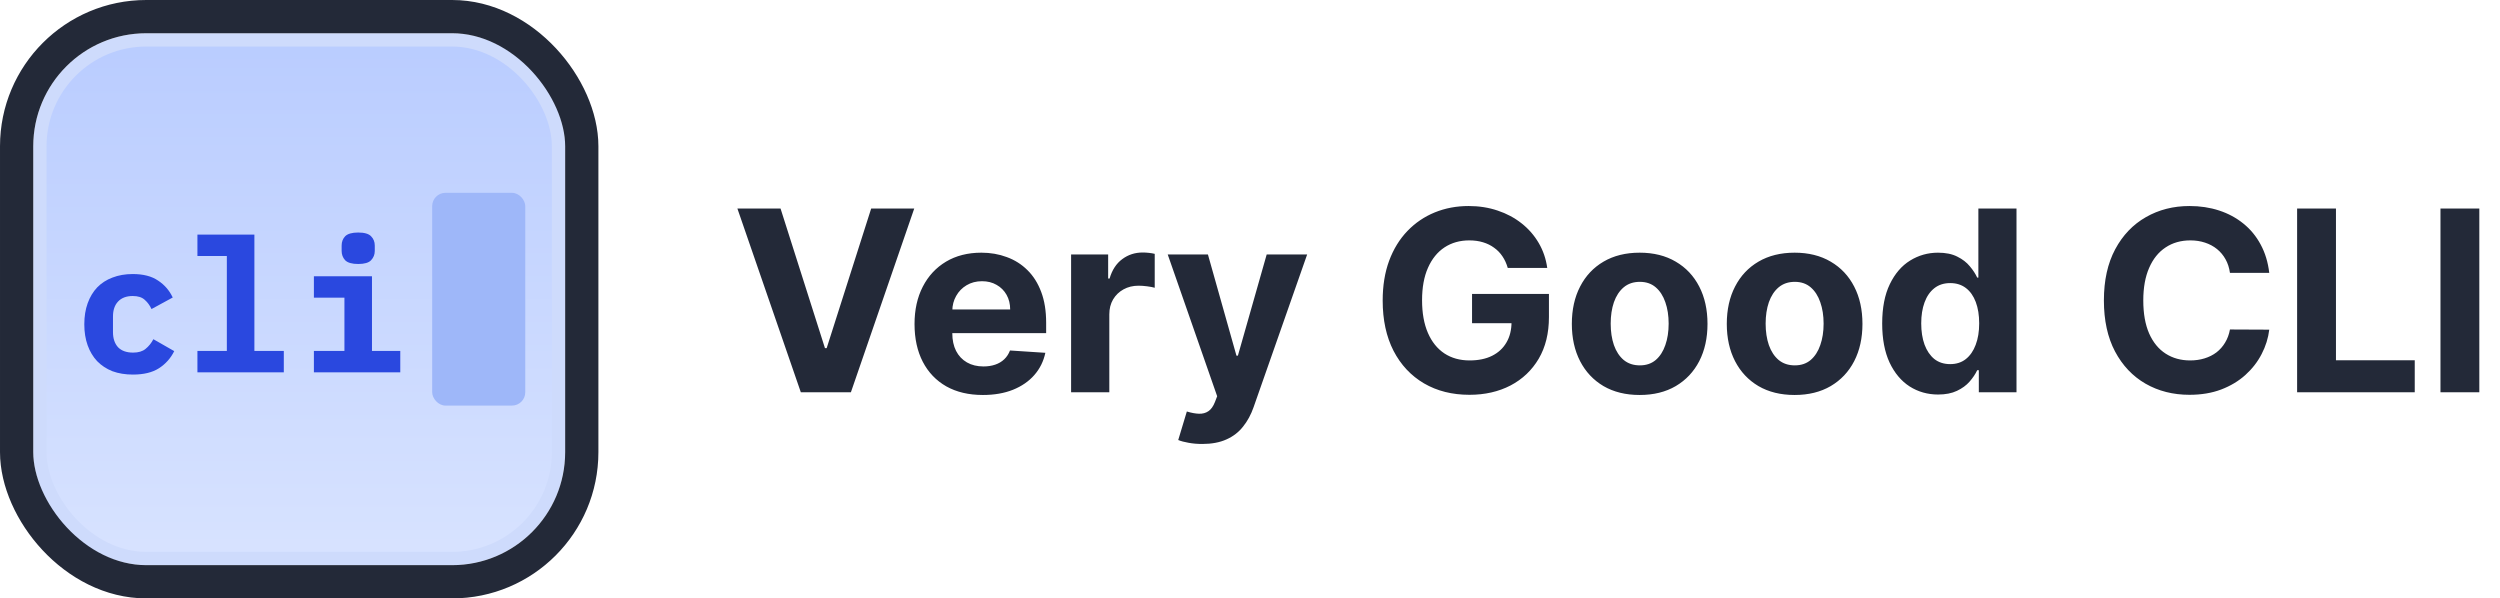 <svg width="376" height="90" viewBox="0 0 376 90" fill="none" xmlns="http://www.w3.org/2000/svg">
<rect x="6" y="6" width="78" height="78" rx="16" fill="url(#paint0_linear_73_179)"/>
<path d="M19.988 56.336C18.849 56.336 17.823 56.168 16.908 55.832C16.012 55.477 15.247 54.973 14.612 54.32C13.996 53.667 13.52 52.873 13.184 51.94C12.848 51.007 12.68 49.952 12.68 48.776C12.68 47.6 12.848 46.545 13.184 45.612C13.52 44.679 13.996 43.885 14.612 43.232C15.247 42.579 16.012 42.084 16.908 41.748C17.823 41.393 18.84 41.216 19.96 41.216C21.547 41.216 22.816 41.543 23.768 42.196C24.739 42.831 25.476 43.68 25.98 44.744L22.788 46.48C22.527 45.92 22.181 45.453 21.752 45.08C21.341 44.707 20.744 44.52 19.96 44.52C19.008 44.52 18.271 44.8 17.748 45.36C17.244 45.901 16.992 46.648 16.992 47.6V49.952C16.992 50.904 17.244 51.66 17.748 52.22C18.271 52.761 19.027 53.032 20.016 53.032C20.819 53.032 21.444 52.845 21.892 52.472C22.359 52.099 22.751 51.613 23.068 51.016L26.204 52.808C25.681 53.872 24.916 54.731 23.908 55.384C22.919 56.019 21.612 56.336 19.988 56.336ZM29.693 52.78H34.117V38.5H29.693V35.28H38.261V52.78H42.685V56H29.693V52.78ZM53.874 39.704C52.941 39.704 52.288 39.517 51.914 39.144C51.559 38.752 51.382 38.285 51.382 37.744V36.932C51.382 36.372 51.559 35.905 51.914 35.532C52.288 35.159 52.941 34.972 53.874 34.972C54.807 34.972 55.452 35.159 55.806 35.532C56.179 35.905 56.366 36.372 56.366 36.932V37.744C56.366 38.285 56.179 38.752 55.806 39.144C55.452 39.517 54.807 39.704 53.874 39.704ZM47.21 52.78H51.802V44.772H47.21V41.552H55.946V52.78H60.202V56H47.21V52.78Z" fill="#2A48DF"/>
<rect x="65" y="29" width="14" height="32" rx="2" fill="#9EB7F9"/>
<rect x="6" y="6" width="78" height="78" rx="16" stroke="#CEDBFC" stroke-width="2"/>
<rect x="2.5" y="2.5" width="85" height="85" rx="19.5" stroke="#232938" stroke-width="5"/>
<path d="M117.395 31.364L124.075 52.361H124.331L131.024 31.364H137.501L127.974 59H120.445L110.904 31.364H117.395ZM147.828 59.405C145.696 59.405 143.861 58.973 142.322 58.109C140.793 57.237 139.614 56.004 138.787 54.412C137.959 52.811 137.545 50.917 137.545 48.731C137.545 46.599 137.959 44.727 138.787 43.117C139.614 41.507 140.779 40.252 142.282 39.352C143.793 38.453 145.565 38.003 147.599 38.003C148.966 38.003 150.239 38.223 151.417 38.664C152.605 39.096 153.64 39.748 154.521 40.621C155.412 41.493 156.104 42.591 156.599 43.913C157.094 45.227 157.341 46.765 157.341 48.528V50.107H139.839V46.545H151.93C151.93 45.717 151.75 44.984 151.39 44.345C151.031 43.706 150.531 43.207 149.893 42.847C149.263 42.478 148.53 42.294 147.693 42.294C146.82 42.294 146.047 42.496 145.372 42.901C144.706 43.297 144.184 43.832 143.807 44.507C143.429 45.173 143.235 45.915 143.226 46.734V50.121C143.226 51.146 143.415 52.032 143.793 52.779C144.18 53.526 144.724 54.102 145.426 54.506C146.128 54.911 146.96 55.114 147.922 55.114C148.561 55.114 149.146 55.024 149.677 54.844C150.207 54.664 150.662 54.394 151.04 54.034C151.417 53.674 151.705 53.233 151.903 52.712L157.22 53.062C156.95 54.34 156.397 55.456 155.56 56.409C154.733 57.354 153.662 58.091 152.349 58.622C151.044 59.144 149.537 59.405 147.828 59.405ZM161.093 59V38.273H166.666V41.889H166.882C167.26 40.603 167.894 39.631 168.785 38.974C169.675 38.309 170.701 37.976 171.861 37.976C172.149 37.976 172.46 37.994 172.792 38.03C173.125 38.066 173.418 38.115 173.67 38.178V43.279C173.4 43.198 173.026 43.126 172.55 43.063C172.073 43 171.636 42.969 171.241 42.969C170.395 42.969 169.639 43.153 168.974 43.522C168.317 43.882 167.795 44.386 167.408 45.033C167.03 45.681 166.841 46.428 166.841 47.273V59H161.093ZM180.822 66.773C180.093 66.773 179.409 66.714 178.77 66.597C178.141 66.489 177.619 66.35 177.205 66.179L178.501 61.888C179.175 62.095 179.782 62.207 180.322 62.225C180.871 62.243 181.343 62.117 181.739 61.847C182.144 61.577 182.472 61.119 182.724 60.471L183.062 59.594L175.626 38.273H181.672L185.963 53.494H186.179L190.51 38.273H196.596L188.54 61.24C188.153 62.356 187.627 63.327 186.961 64.155C186.305 64.992 185.473 65.635 184.465 66.085C183.457 66.543 182.243 66.773 180.822 66.773ZM226.766 40.297C226.577 39.64 226.312 39.06 225.97 38.556C225.628 38.043 225.21 37.611 224.715 37.261C224.229 36.901 223.672 36.626 223.042 36.438C222.421 36.249 221.733 36.154 220.977 36.154C219.565 36.154 218.323 36.505 217.253 37.207C216.191 37.908 215.364 38.929 214.77 40.27C214.176 41.601 213.879 43.23 213.879 45.155C213.879 47.08 214.172 48.717 214.756 50.067C215.341 51.416 216.169 52.446 217.239 53.157C218.31 53.859 219.574 54.209 221.031 54.209C222.354 54.209 223.483 53.976 224.418 53.508C225.363 53.031 226.083 52.361 226.577 51.497C227.081 50.633 227.333 49.612 227.333 48.434L228.521 48.609H221.396V44.21H232.96V47.692C232.96 50.121 232.447 52.208 231.422 53.953C230.396 55.689 228.984 57.03 227.185 57.974C225.385 58.91 223.325 59.378 221.004 59.378C218.413 59.378 216.137 58.807 214.176 57.664C212.215 56.513 210.686 54.88 209.588 52.766C208.5 50.642 207.955 48.124 207.955 45.209C207.955 42.969 208.279 40.972 208.927 39.217C209.584 37.454 210.501 35.961 211.68 34.737C212.858 33.514 214.23 32.583 215.795 31.944C217.361 31.305 219.057 30.986 220.883 30.986C222.448 30.986 223.906 31.215 225.255 31.674C226.604 32.124 227.801 32.763 228.844 33.59C229.897 34.418 230.756 35.403 231.422 36.545C232.088 37.679 232.515 38.929 232.704 40.297H226.766ZM246.606 59.405C244.51 59.405 242.698 58.959 241.168 58.069C239.648 57.169 238.474 55.919 237.646 54.318C236.818 52.707 236.405 50.84 236.405 48.717C236.405 46.576 236.818 44.705 237.646 43.104C238.474 41.493 239.648 40.243 241.168 39.352C242.698 38.453 244.51 38.003 246.606 38.003C248.702 38.003 250.511 38.453 252.031 39.352C253.56 40.243 254.739 41.493 255.567 43.104C256.394 44.705 256.808 46.576 256.808 48.717C256.808 50.84 256.394 52.707 255.567 54.318C254.739 55.919 253.56 57.169 252.031 58.069C250.511 58.959 248.702 59.405 246.606 59.405ZM246.633 54.952C247.587 54.952 248.383 54.682 249.022 54.142C249.661 53.593 250.142 52.847 250.466 51.902C250.799 50.957 250.965 49.882 250.965 48.677C250.965 47.471 250.799 46.396 250.466 45.452C250.142 44.507 249.661 43.76 249.022 43.212C248.383 42.663 247.587 42.389 246.633 42.389C245.671 42.389 244.861 42.663 244.204 43.212C243.557 43.76 243.066 44.507 242.733 45.452C242.41 46.396 242.248 47.471 242.248 48.677C242.248 49.882 242.41 50.957 242.733 51.902C243.066 52.847 243.557 53.593 244.204 54.142C244.861 54.682 245.671 54.952 246.633 54.952ZM269.911 59.405C267.815 59.405 266.002 58.959 264.473 58.069C262.952 57.169 261.778 55.919 260.951 54.318C260.123 52.707 259.709 50.84 259.709 48.717C259.709 46.576 260.123 44.705 260.951 43.104C261.778 41.493 262.952 40.243 264.473 39.352C266.002 38.453 267.815 38.003 269.911 38.003C272.007 38.003 273.815 38.453 275.336 39.352C276.865 40.243 278.044 41.493 278.871 43.104C279.699 44.705 280.113 46.576 280.113 48.717C280.113 50.84 279.699 52.707 278.871 54.318C278.044 55.919 276.865 57.169 275.336 58.069C273.815 58.959 272.007 59.405 269.911 59.405ZM269.938 54.952C270.892 54.952 271.688 54.682 272.327 54.142C272.965 53.593 273.447 52.847 273.77 51.902C274.103 50.957 274.27 49.882 274.27 48.677C274.27 47.471 274.103 46.396 273.77 45.452C273.447 44.507 272.965 43.76 272.327 43.212C271.688 42.663 270.892 42.389 269.938 42.389C268.975 42.389 268.166 42.663 267.509 43.212C266.861 43.76 266.371 44.507 266.038 45.452C265.714 46.396 265.552 47.471 265.552 48.677C265.552 49.882 265.714 50.957 266.038 51.902C266.371 52.847 266.861 53.593 267.509 54.142C268.166 54.682 268.975 54.952 269.938 54.952ZM291.488 59.337C289.914 59.337 288.488 58.932 287.211 58.123C285.942 57.304 284.935 56.103 284.188 54.52C283.45 52.928 283.081 50.975 283.081 48.663C283.081 46.288 283.464 44.314 284.229 42.739C284.993 41.156 286.01 39.973 287.278 39.19C288.556 38.399 289.955 38.003 291.475 38.003C292.635 38.003 293.603 38.201 294.376 38.597C295.159 38.983 295.789 39.469 296.265 40.054C296.751 40.63 297.12 41.197 297.372 41.754H297.547V31.364H303.282V59H297.615V55.68H297.372C297.102 56.256 296.72 56.827 296.225 57.394C295.739 57.952 295.105 58.415 294.322 58.784C293.549 59.153 292.604 59.337 291.488 59.337ZM293.31 54.763C294.237 54.763 295.019 54.511 295.658 54.007C296.306 53.494 296.801 52.779 297.143 51.861C297.493 50.944 297.669 49.869 297.669 48.636C297.669 47.404 297.498 46.333 297.156 45.425C296.814 44.516 296.319 43.814 295.672 43.32C295.024 42.825 294.237 42.577 293.31 42.577C292.366 42.577 291.569 42.834 290.922 43.347C290.274 43.859 289.784 44.57 289.451 45.479C289.118 46.387 288.952 47.44 288.952 48.636C288.952 49.842 289.118 50.908 289.451 51.834C289.793 52.752 290.283 53.472 290.922 53.994C291.569 54.506 292.366 54.763 293.31 54.763ZM341.296 41.039H335.385C335.278 40.274 335.057 39.595 334.724 39.001C334.391 38.399 333.964 37.886 333.442 37.463C332.921 37.04 332.318 36.716 331.634 36.492C330.959 36.267 330.226 36.154 329.434 36.154C328.004 36.154 326.758 36.51 325.697 37.22C324.635 37.922 323.812 38.947 323.227 40.297C322.642 41.637 322.35 43.266 322.35 45.182C322.35 47.152 322.642 48.807 323.227 50.148C323.821 51.488 324.648 52.5 325.71 53.184C326.772 53.868 328 54.209 329.394 54.209C330.177 54.209 330.901 54.106 331.567 53.899C332.241 53.692 332.84 53.391 333.361 52.995C333.883 52.59 334.315 52.1 334.657 51.524C335.008 50.948 335.251 50.292 335.385 49.554L341.296 49.581C341.143 50.849 340.761 52.073 340.149 53.251C339.546 54.421 338.732 55.469 337.706 56.396C336.69 57.313 335.475 58.042 334.063 58.582C332.66 59.112 331.072 59.378 329.3 59.378C326.835 59.378 324.631 58.82 322.687 57.705C320.753 56.589 319.224 54.974 318.099 52.86C316.984 50.746 316.426 48.187 316.426 45.182C316.426 42.168 316.993 39.604 318.126 37.49C319.26 35.376 320.798 33.766 322.741 32.659C324.684 31.544 326.871 30.986 329.3 30.986C330.901 30.986 332.385 31.211 333.753 31.66C335.129 32.11 336.348 32.767 337.41 33.631C338.471 34.485 339.335 35.533 340.001 36.775C340.675 38.016 341.107 39.438 341.296 41.039ZM345.486 59V31.364H351.329V54.182H363.177V59H345.486ZM372.89 31.364V59H367.047V31.364H372.89Z" fill="#232938"/>
<defs>
<linearGradient id="paint0_linear_73_179" x1="45" y1="5" x2="45" y2="85" gradientUnits="userSpaceOnUse">
<stop stop-color="#B9CCFF"/>
<stop offset="1" stop-color="#D8E3FF"/>
</linearGradient>
</defs>
</svg>

